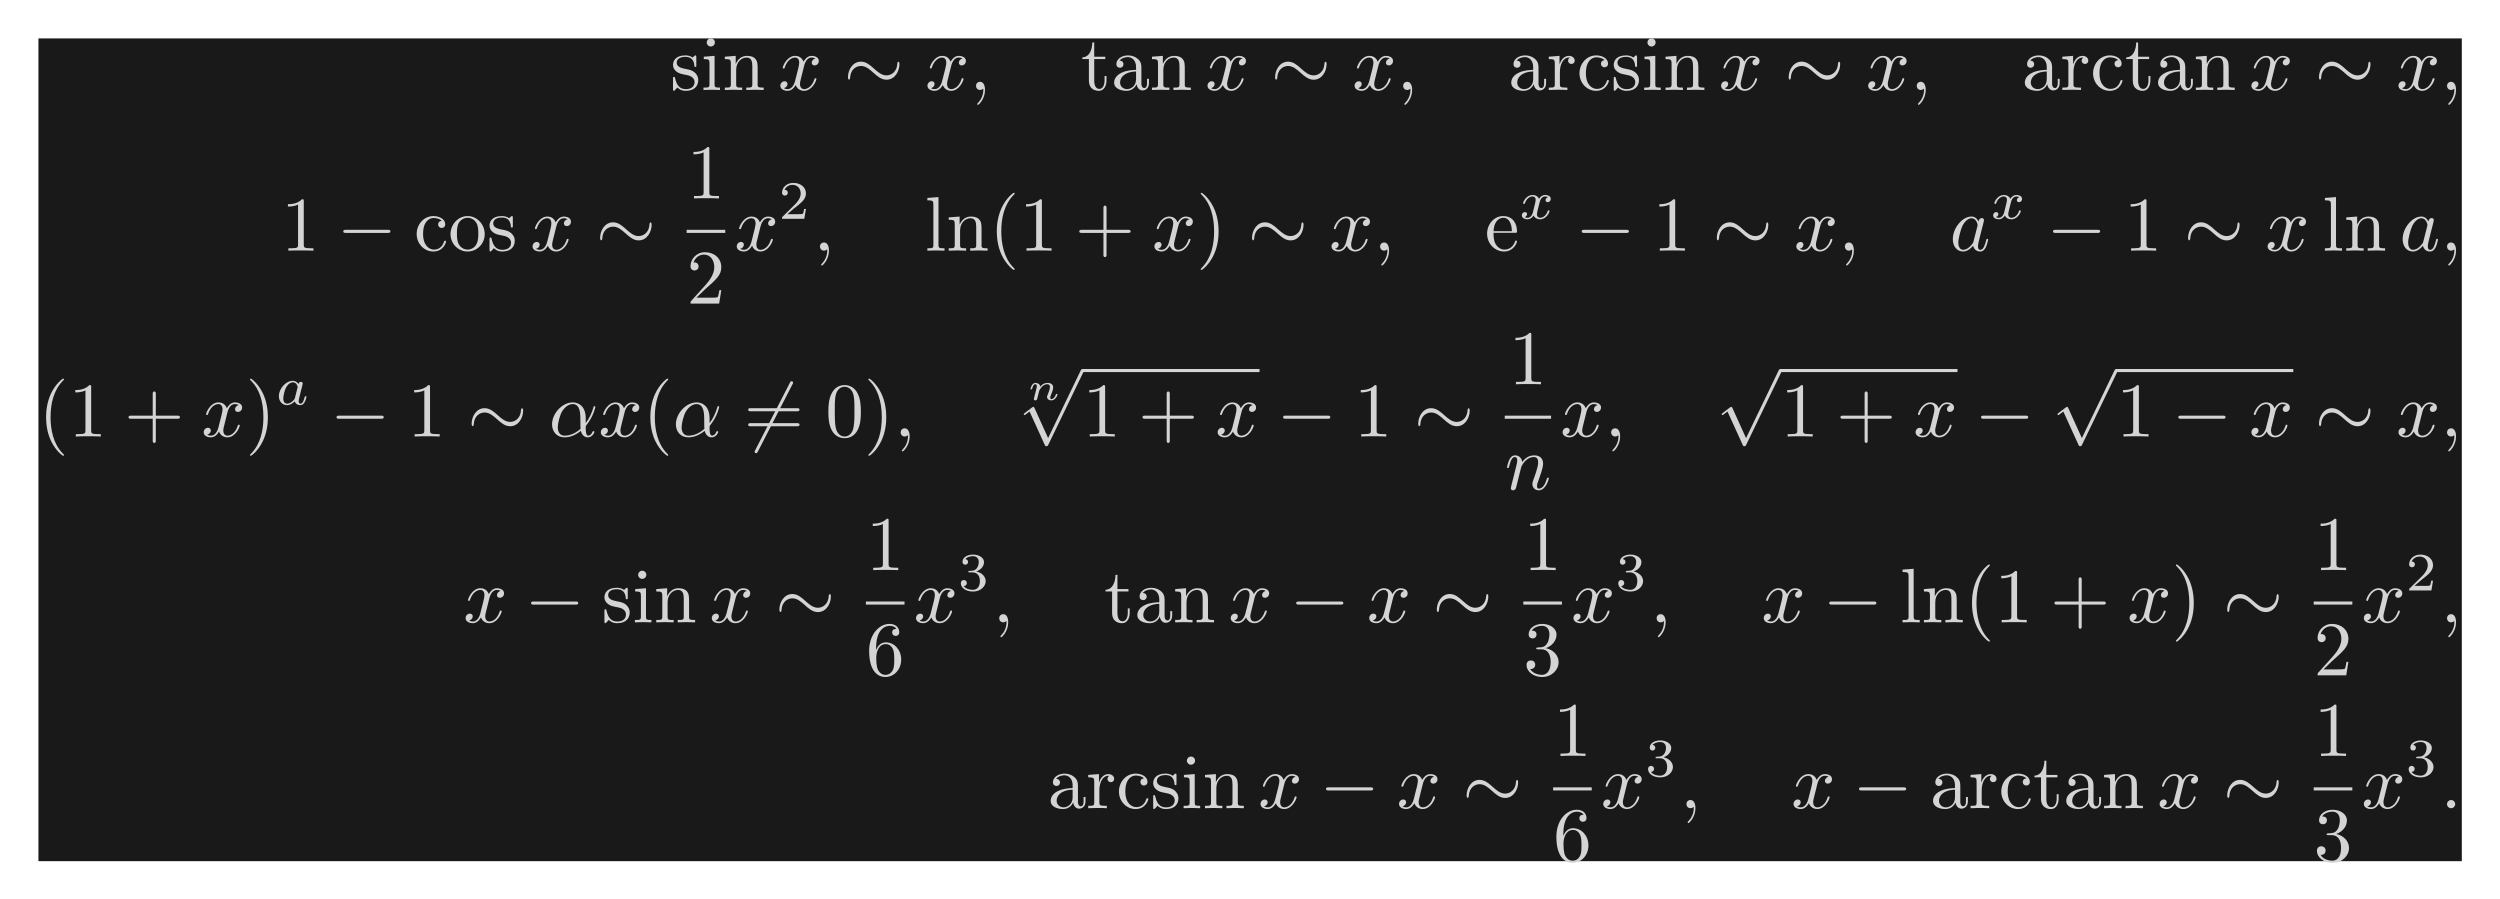 <?xml version='1.0' encoding='UTF-8'?>
<!-- This file was generated by dvisvgm 2.13.3 -->
<svg version='1.1' xmlns='http://www.w3.org/2000/svg' xmlns:xlink='http://www.w3.org/1999/xlink' width='648.678pt' height='233.391pt' viewBox='146.202 55.608 648.678 233.391'>
<defs>
<path id='g2-97' d='M2.943-2.664C2.797-2.894 2.559-3.075 2.225-3.075C1.332-3.075 .425-2.092 .425-1.088C.425-.411 .879 .07 1.478 .07C1.855 .07 2.19-.146 2.469-.418C2.601 0 3.006 .07 3.187 .07C3.438 .07 3.612-.084 3.738-.3C3.891-.572 3.982-.969 3.982-.997C3.982-1.088 3.891-1.088 3.87-1.088C3.773-1.088 3.766-1.06 3.717-.872C3.633-.537 3.501-.126 3.208-.126C3.027-.126 2.978-.279 2.978-.467C2.978-.586 3.034-.837 3.082-1.018C3.131-1.206 3.201-1.492 3.236-1.646L3.375-2.176C3.417-2.357 3.501-2.685 3.501-2.72C3.501-2.873 3.375-2.943 3.264-2.943C3.145-2.943 2.985-2.859 2.943-2.664ZM2.497-.872C2.448-.676 2.294-.537 2.141-.404C2.078-.349 1.799-.126 1.499-.126C1.241-.126 .99-.307 .99-.802C.99-1.172 1.193-1.939 1.353-2.218C1.674-2.776 2.029-2.88 2.225-2.88C2.713-2.88 2.845-2.35 2.845-2.273C2.845-2.246 2.831-2.197 2.824-2.176L2.497-.872Z'/>
<path id='g2-120' d='M1.736-.739C1.667-.502 1.437-.126 1.081-.126C1.06-.126 .851-.126 .704-.223C.99-.314 1.011-.565 1.011-.607C1.011-.76 .893-.865 .732-.865C.537-.865 .335-.697 .335-.439C.335-.091 .725 .07 1.067 .07C1.388 .07 1.674-.133 1.848-.425C2.015-.056 2.399 .07 2.678 .07C3.48 .07 3.905-.802 3.905-.997C3.905-1.088 3.815-1.088 3.794-1.088C3.696-1.088 3.689-1.053 3.661-.969C3.515-.488 3.096-.126 2.706-.126C2.427-.126 2.28-.314 2.28-.579C2.28-.76 2.448-1.395 2.643-2.169C2.783-2.706 3.096-2.88 3.327-2.88C3.34-2.88 3.557-2.88 3.703-2.783C3.48-2.72 3.396-2.525 3.396-2.399C3.396-2.246 3.515-2.141 3.675-2.141S4.066-2.273 4.066-2.566C4.066-2.957 3.619-3.075 3.34-3.075C2.992-3.075 2.713-2.845 2.559-2.58C2.434-2.866 2.113-3.075 1.723-3.075C.941-3.075 .495-2.218 .495-2.008C.495-1.918 .593-1.918 .614-1.918C.704-1.918 .711-1.946 .746-2.036C.921-2.58 1.36-2.88 1.702-2.88C1.932-2.88 2.12-2.755 2.12-2.42C2.12-2.28 2.036-1.932 1.974-1.695L1.736-.739Z'/>
<path id='g3-110' d='M.971-.488C.941-.364 .887-.144 .887-.12C.887-.01 .976 .055 1.071 .055C1.146 .055 1.255 .015 1.31-.11C1.315-.134 1.375-.369 1.405-.498C1.574-1.171 1.574-1.181 1.584-1.2C1.649-1.335 2.007-2.032 2.615-2.032C2.859-2.032 2.964-1.898 2.964-1.674C2.964-1.39 2.755-.877 2.64-.593C2.615-.533 2.59-.468 2.59-.384C2.59-.125 2.839 .055 3.133 .055C3.666 .055 3.94-.593 3.94-.717C3.94-.787 3.856-.787 3.836-.787C3.751-.787 3.746-.767 3.716-.672C3.621-.374 3.392-.115 3.153-.115C3.039-.115 3.004-.194 3.004-.304C3.004-.408 3.024-.458 3.068-.568C3.153-.767 3.382-1.335 3.382-1.609C3.382-1.978 3.118-2.202 2.645-2.202C2.192-2.202 1.878-1.928 1.704-1.709C1.679-2.117 1.28-2.202 1.096-2.202C.598-2.202 .453-1.44 .453-1.43C.453-1.36 .533-1.36 .558-1.36C.643-1.36 .653-1.39 .672-1.455C.747-1.743 .862-2.032 1.071-2.032C1.24-2.032 1.275-1.873 1.275-1.768C1.275-1.699 1.225-1.509 1.196-1.38C1.161-1.245 1.111-1.041 1.086-.932L.971-.488Z'/>
<path id='g5-50' d='M3.522-1.269H3.285C3.264-1.116 3.194-.704 3.103-.635C3.048-.593 2.511-.593 2.413-.593H1.13C1.862-1.241 2.106-1.437 2.525-1.764C3.041-2.176 3.522-2.608 3.522-3.271C3.522-4.115 2.783-4.631 1.89-4.631C1.025-4.631 .439-4.024 .439-3.382C.439-3.027 .739-2.992 .809-2.992C.976-2.992 1.179-3.11 1.179-3.361C1.179-3.487 1.13-3.731 .767-3.731C.983-4.226 1.458-4.38 1.785-4.38C2.483-4.38 2.845-3.836 2.845-3.271C2.845-2.664 2.413-2.183 2.19-1.932L.509-.272C.439-.209 .439-.195 .439 0H3.313L3.522-1.269Z'/>
<path id='g5-51' d='M1.904-2.329C2.448-2.329 2.838-1.953 2.838-1.206C2.838-.342 2.336-.084 1.932-.084C1.653-.084 1.039-.16 .746-.572C1.074-.586 1.151-.816 1.151-.962C1.151-1.186 .983-1.346 .767-1.346C.572-1.346 .377-1.227 .377-.941C.377-.286 1.102 .139 1.946 .139C2.915 .139 3.585-.509 3.585-1.206C3.585-1.75 3.138-2.294 2.371-2.455C3.103-2.72 3.368-3.243 3.368-3.668C3.368-4.219 2.734-4.631 1.96-4.631S.593-4.254 .593-3.696C.593-3.459 .746-3.327 .955-3.327C1.172-3.327 1.311-3.487 1.311-3.682C1.311-3.884 1.172-4.031 .955-4.045C1.2-4.352 1.681-4.428 1.939-4.428C2.253-4.428 2.692-4.275 2.692-3.668C2.692-3.375 2.594-3.055 2.413-2.838C2.183-2.573 1.988-2.559 1.639-2.538C1.465-2.525 1.451-2.525 1.416-2.518C1.402-2.518 1.346-2.504 1.346-2.427C1.346-2.329 1.409-2.329 1.527-2.329H1.904Z'/>
<path id='g0-0' d='M6.565-2.291C6.735-2.291 6.914-2.291 6.914-2.491S6.735-2.69 6.565-2.69H1.176C1.006-2.69 .827-2.69 .827-2.491S1.006-2.291 1.176-2.291H6.565Z'/>
<path id='g0-24' d='M7.193-3.328C7.193-3.547 7.133-3.646 7.054-3.646C7.004-3.646 6.924-3.577 6.914-3.387C6.874-2.431 6.217-1.883 5.519-1.883C4.892-1.883 4.413-2.311 3.925-2.74C3.417-3.198 2.899-3.656 2.222-3.656C1.136-3.656 .548-2.56 .548-1.654C.548-1.335 .677-1.335 .687-1.335C.797-1.335 .827-1.534 .827-1.564C.867-2.66 1.614-3.098 2.222-3.098C2.849-3.098 3.328-2.67 3.816-2.242C4.324-1.783 4.842-1.325 5.519-1.325C6.605-1.325 7.193-2.421 7.193-3.328Z'/>
<path id='g0-54' d='M6.276-6.745C6.356-6.884 6.356-6.904 6.356-6.934C6.356-7.004 6.296-7.133 6.157-7.133C6.037-7.133 6.007-7.073 5.938-6.934L1.465 1.763C1.385 1.903 1.385 1.923 1.385 1.953C1.385 2.032 1.455 2.152 1.584 2.152C1.704 2.152 1.733 2.092 1.803 1.953L6.276-6.745Z'/>
<path id='g0-112' d='M3.875 8.518L2.122 4.643C2.052 4.483 2.002 4.483 1.973 4.483C1.963 4.483 1.913 4.483 1.803 4.563L.857 5.28C.727 5.38 .727 5.41 .727 5.44C.727 5.489 .757 5.549 .827 5.549C.887 5.549 1.056 5.41 1.166 5.33C1.225 5.28 1.375 5.171 1.484 5.091L3.447 9.405C3.517 9.564 3.567 9.564 3.656 9.564C3.806 9.564 3.836 9.504 3.905 9.365L8.428 0C8.498-.139 8.498-.179 8.498-.199C8.498-.299 8.418-.399 8.299-.399C8.219-.399 8.149-.349 8.07-.189L3.875 8.518Z'/>
<path id='g1-11' d='M4.752-2.351C4.752-3.915 3.826-4.403 3.088-4.403C1.724-4.403 .408-2.979 .408-1.574C.408-.648 1.006 .11 2.022 .11C2.65 .11 3.367-.12 4.125-.727C4.254-.199 4.583 .11 5.031 .11C5.559 .11 5.868-.438 5.868-.598C5.868-.667 5.808-.697 5.748-.697C5.679-.697 5.649-.667 5.619-.598C5.44-.11 5.081-.11 5.061-.11C4.752-.11 4.752-.887 4.752-1.126C4.752-1.335 4.752-1.355 4.852-1.474C5.788-2.65 5.998-3.806 5.998-3.816C5.998-3.836 5.988-3.915 5.878-3.915C5.778-3.915 5.778-3.885 5.729-3.706C5.549-3.078 5.22-2.321 4.752-1.733V-2.351ZM4.085-.986C3.208-.219 2.441-.11 2.042-.11C1.445-.11 1.146-.558 1.146-1.196C1.146-1.684 1.405-2.76 1.724-3.268C2.192-3.995 2.73-4.184 3.078-4.184C4.065-4.184 4.065-2.879 4.065-2.102C4.065-1.733 4.065-1.156 4.085-.986Z'/>
<path id='g1-58' d='M1.913-.528C1.913-.817 1.674-1.056 1.385-1.056S.857-.817 .857-.528S1.096 0 1.385 0S1.913-.239 1.913-.528Z'/>
<path id='g1-59' d='M2.022-.01C2.022-.667 1.773-1.056 1.385-1.056C1.056-1.056 .857-.807 .857-.528C.857-.259 1.056 0 1.385 0C1.504 0 1.634-.04 1.733-.13C1.763-.149 1.773-.159 1.783-.159S1.803-.149 1.803-.01C1.803 .727 1.455 1.325 1.126 1.654C1.016 1.763 1.016 1.783 1.016 1.813C1.016 1.883 1.066 1.923 1.116 1.923C1.225 1.923 2.022 1.156 2.022-.01Z'/>
<path id='g1-97' d='M3.716-3.766C3.537-4.134 3.248-4.403 2.8-4.403C1.634-4.403 .399-2.939 .399-1.484C.399-.548 .946 .11 1.724 .11C1.923 .11 2.421 .07 3.019-.638C3.098-.219 3.447 .11 3.925 .11C4.274 .11 4.503-.12 4.663-.438C4.832-.797 4.961-1.405 4.961-1.425C4.961-1.524 4.872-1.524 4.842-1.524C4.742-1.524 4.732-1.484 4.702-1.345C4.533-.697 4.354-.11 3.945-.11C3.676-.11 3.646-.369 3.646-.568C3.646-.787 3.666-.867 3.776-1.305C3.885-1.724 3.905-1.823 3.995-2.202L4.354-3.597C4.423-3.875 4.423-3.895 4.423-3.935C4.423-4.105 4.304-4.204 4.134-4.204C3.895-4.204 3.746-3.985 3.716-3.766ZM3.068-1.186C3.019-1.006 3.019-.986 2.869-.817C2.431-.269 2.022-.11 1.743-.11C1.245-.11 1.106-.658 1.106-1.046C1.106-1.544 1.425-2.77 1.654-3.228C1.963-3.816 2.411-4.184 2.809-4.184C3.457-4.184 3.597-3.367 3.597-3.308S3.577-3.188 3.567-3.138L3.068-1.186Z'/>
<path id='g1-110' d='M.877-.588C.847-.438 .787-.209 .787-.159C.787 .02 .927 .11 1.076 .11C1.196 .11 1.375 .03 1.445-.169C1.455-.189 1.574-.658 1.634-.907L1.853-1.803C1.913-2.022 1.973-2.242 2.022-2.471C2.062-2.64 2.142-2.929 2.152-2.969C2.301-3.278 2.829-4.184 3.776-4.184C4.224-4.184 4.314-3.816 4.314-3.487C4.314-2.869 3.826-1.594 3.666-1.166C3.577-.936 3.567-.817 3.567-.707C3.567-.239 3.915 .11 4.384 .11C5.32 .11 5.689-1.345 5.689-1.425C5.689-1.524 5.599-1.524 5.569-1.524C5.469-1.524 5.469-1.494 5.42-1.345C5.22-.667 4.892-.11 4.403-.11C4.234-.11 4.164-.209 4.164-.438C4.164-.687 4.254-.927 4.344-1.146C4.533-1.674 4.951-2.77 4.951-3.337C4.951-4.005 4.523-4.403 3.806-4.403C2.909-4.403 2.421-3.766 2.252-3.537C2.202-4.095 1.793-4.403 1.335-4.403S.687-4.015 .588-3.836C.428-3.497 .289-2.909 .289-2.869C.289-2.77 .389-2.77 .408-2.77C.508-2.77 .518-2.78 .578-2.999C.747-3.706 .946-4.184 1.305-4.184C1.504-4.184 1.614-4.055 1.614-3.726C1.614-3.517 1.584-3.407 1.455-2.889L.877-.588Z'/>
<path id='g1-120' d='M3.328-3.009C3.387-3.268 3.616-4.184 4.314-4.184C4.364-4.184 4.603-4.184 4.812-4.055C4.533-4.005 4.334-3.756 4.334-3.517C4.334-3.357 4.443-3.168 4.712-3.168C4.932-3.168 5.25-3.347 5.25-3.746C5.25-4.264 4.663-4.403 4.324-4.403C3.746-4.403 3.397-3.875 3.278-3.646C3.029-4.304 2.491-4.403 2.202-4.403C1.166-4.403 .598-3.118 .598-2.869C.598-2.77 .697-2.77 .717-2.77C.797-2.77 .827-2.79 .847-2.879C1.186-3.935 1.843-4.184 2.182-4.184C2.371-4.184 2.72-4.095 2.72-3.517C2.72-3.208 2.55-2.54 2.182-1.146C2.022-.528 1.674-.11 1.235-.11C1.176-.11 .946-.11 .737-.239C.986-.289 1.205-.498 1.205-.777C1.205-1.046 .986-1.126 .837-1.126C.538-1.126 .289-.867 .289-.548C.289-.09 .787 .11 1.225 .11C1.883 .11 2.242-.588 2.271-.648C2.391-.279 2.75 .11 3.347 .11C4.374 .11 4.941-1.176 4.941-1.425C4.941-1.524 4.852-1.524 4.822-1.524C4.732-1.524 4.712-1.484 4.692-1.415C4.364-.349 3.686-.11 3.367-.11C2.979-.11 2.819-.428 2.819-.767C2.819-.986 2.879-1.205 2.989-1.644L3.328-3.009Z'/>
<path id='g4-40' d='M3.298 2.391C3.298 2.361 3.298 2.341 3.128 2.172C1.883 .917 1.564-.966 1.564-2.491C1.564-4.224 1.943-5.958 3.168-7.203C3.298-7.323 3.298-7.342 3.298-7.372C3.298-7.442 3.258-7.472 3.198-7.472C3.098-7.472 2.202-6.795 1.614-5.529C1.106-4.433 .986-3.328 .986-2.491C.986-1.714 1.096-.508 1.644 .618C2.242 1.843 3.098 2.491 3.198 2.491C3.258 2.491 3.298 2.461 3.298 2.391Z'/>
<path id='g4-41' d='M2.879-2.491C2.879-3.268 2.77-4.473 2.222-5.599C1.624-6.824 .767-7.472 .667-7.472C.608-7.472 .568-7.432 .568-7.372C.568-7.342 .568-7.323 .757-7.143C1.733-6.157 2.301-4.573 2.301-2.491C2.301-.787 1.933 .966 .697 2.222C.568 2.341 .568 2.361 .568 2.391C.568 2.451 .608 2.491 .667 2.491C.767 2.491 1.664 1.813 2.252 .548C2.76-.548 2.879-1.654 2.879-2.491Z'/>
<path id='g4-43' d='M4.075-2.291H6.854C6.994-2.291 7.183-2.291 7.183-2.491S6.994-2.69 6.854-2.69H4.075V-5.479C4.075-5.619 4.075-5.808 3.875-5.808S3.676-5.619 3.676-5.479V-2.69H.887C.747-2.69 .558-2.69 .558-2.491S.747-2.291 .887-2.291H3.676V.498C3.676 .638 3.676 .827 3.875 .827S4.075 .638 4.075 .498V-2.291Z'/>
<path id='g4-48' d='M4.583-3.188C4.583-3.985 4.533-4.782 4.184-5.519C3.726-6.476 2.909-6.635 2.491-6.635C1.893-6.635 1.166-6.376 .757-5.45C.438-4.762 .389-3.985 .389-3.188C.389-2.441 .428-1.544 .837-.787C1.265 .02 1.993 .219 2.481 .219C3.019 .219 3.776 .01 4.214-.936C4.533-1.624 4.583-2.401 4.583-3.188ZM2.481 0C2.092 0 1.504-.249 1.325-1.205C1.215-1.803 1.215-2.72 1.215-3.308C1.215-3.945 1.215-4.603 1.295-5.141C1.484-6.326 2.232-6.416 2.481-6.416C2.809-6.416 3.467-6.237 3.656-5.25C3.756-4.692 3.756-3.935 3.756-3.308C3.756-2.56 3.756-1.883 3.646-1.245C3.497-.299 2.929 0 2.481 0Z'/>
<path id='g4-49' d='M2.929-6.376C2.929-6.615 2.929-6.635 2.7-6.635C2.082-5.998 1.205-5.998 .887-5.998V-5.689C1.086-5.689 1.674-5.689 2.192-5.948V-.787C2.192-.428 2.162-.309 1.265-.309H.946V0C1.295-.03 2.162-.03 2.56-.03S3.826-.03 4.174 0V-.309H3.856C2.959-.309 2.929-.418 2.929-.787V-6.376Z'/>
<path id='g4-50' d='M1.265-.767L2.321-1.793C3.875-3.168 4.473-3.706 4.473-4.702C4.473-5.838 3.577-6.635 2.361-6.635C1.235-6.635 .498-5.719 .498-4.832C.498-4.274 .996-4.274 1.026-4.274C1.196-4.274 1.544-4.394 1.544-4.802C1.544-5.061 1.365-5.32 1.016-5.32C.936-5.32 .917-5.32 .887-5.31C1.116-5.958 1.654-6.326 2.232-6.326C3.138-6.326 3.567-5.519 3.567-4.702C3.567-3.905 3.068-3.118 2.521-2.501L.608-.369C.498-.259 .498-.239 .498 0H4.194L4.473-1.733H4.224C4.174-1.435 4.105-.996 4.005-.847C3.935-.767 3.278-.767 3.059-.767H1.265Z'/>
<path id='g4-51' d='M2.889-3.507C3.706-3.776 4.284-4.473 4.284-5.26C4.284-6.077 3.407-6.635 2.451-6.635C1.445-6.635 .687-6.037 .687-5.28C.687-4.951 .907-4.762 1.196-4.762C1.504-4.762 1.704-4.981 1.704-5.27C1.704-5.768 1.235-5.768 1.086-5.768C1.395-6.257 2.052-6.386 2.411-6.386C2.819-6.386 3.367-6.167 3.367-5.27C3.367-5.151 3.347-4.573 3.088-4.134C2.79-3.656 2.451-3.626 2.202-3.616C2.122-3.606 1.883-3.587 1.813-3.587C1.733-3.577 1.664-3.567 1.664-3.467C1.664-3.357 1.733-3.357 1.903-3.357H2.341C3.158-3.357 3.527-2.68 3.527-1.704C3.527-.349 2.839-.06 2.401-.06C1.973-.06 1.225-.229 .877-.817C1.225-.767 1.534-.986 1.534-1.365C1.534-1.724 1.265-1.923 .976-1.923C.737-1.923 .418-1.783 .418-1.345C.418-.438 1.345 .219 2.431 .219C3.646 .219 4.553-.687 4.553-1.704C4.553-2.521 3.925-3.298 2.889-3.507Z'/>
<path id='g4-54' d='M1.315-3.268V-3.507C1.315-6.027 2.55-6.386 3.059-6.386C3.298-6.386 3.716-6.326 3.935-5.988C3.786-5.988 3.387-5.988 3.387-5.539C3.387-5.23 3.626-5.081 3.846-5.081C4.005-5.081 4.304-5.171 4.304-5.559C4.304-6.157 3.866-6.635 3.039-6.635C1.763-6.635 .418-5.35 .418-3.148C.418-.488 1.574 .219 2.501 .219C3.606 .219 4.553-.717 4.553-2.032C4.553-3.298 3.666-4.254 2.56-4.254C1.883-4.254 1.514-3.746 1.315-3.268ZM2.501-.06C1.873-.06 1.574-.658 1.514-.807C1.335-1.275 1.335-2.072 1.335-2.252C1.335-3.029 1.654-4.025 2.55-4.025C2.71-4.025 3.168-4.025 3.477-3.407C3.656-3.039 3.656-2.531 3.656-2.042C3.656-1.564 3.656-1.066 3.487-.707C3.188-.11 2.73-.06 2.501-.06Z'/>
<path id='g4-61' d='M6.844-3.258C6.994-3.258 7.183-3.258 7.183-3.457S6.994-3.656 6.854-3.656H.887C.747-3.656 .558-3.656 .558-3.457S.747-3.258 .897-3.258H6.844ZM6.854-1.325C6.994-1.325 7.183-1.325 7.183-1.524S6.994-1.724 6.844-1.724H.897C.747-1.724 .558-1.724 .558-1.524S.747-1.325 .887-1.325H6.854Z'/>
<path id='g4-97' d='M3.318-.757C3.357-.359 3.626 .06 4.095 .06C4.304 .06 4.912-.08 4.912-.887V-1.445H4.663V-.887C4.663-.309 4.413-.249 4.304-.249C3.975-.249 3.935-.697 3.935-.747V-2.74C3.935-3.158 3.935-3.547 3.577-3.915C3.188-4.304 2.69-4.463 2.212-4.463C1.395-4.463 .707-3.995 .707-3.337C.707-3.039 .907-2.869 1.166-2.869C1.445-2.869 1.624-3.068 1.624-3.328C1.624-3.447 1.574-3.776 1.116-3.786C1.385-4.134 1.873-4.244 2.192-4.244C2.68-4.244 3.248-3.856 3.248-2.969V-2.6C2.74-2.57 2.042-2.54 1.415-2.242C.667-1.903 .418-1.385 .418-.946C.418-.139 1.385 .11 2.012 .11C2.67 .11 3.128-.289 3.318-.757ZM3.248-2.391V-1.395C3.248-.448 2.531-.11 2.082-.11C1.594-.11 1.186-.458 1.186-.956C1.186-1.504 1.604-2.331 3.248-2.391Z'/>
<path id='g4-99' d='M1.166-2.172C1.166-3.796 1.983-4.214 2.511-4.214C2.6-4.214 3.228-4.204 3.577-3.846C3.168-3.816 3.108-3.517 3.108-3.387C3.108-3.128 3.288-2.929 3.567-2.929C3.826-2.929 4.025-3.098 4.025-3.397C4.025-4.075 3.268-4.463 2.501-4.463C1.255-4.463 .339-3.387 .339-2.152C.339-.877 1.325 .11 2.481 .11C3.816 .11 4.134-1.086 4.134-1.186S4.035-1.285 4.005-1.285C3.915-1.285 3.895-1.245 3.875-1.186C3.587-.259 2.939-.139 2.57-.139C2.042-.139 1.166-.568 1.166-2.172Z'/>
<path id='g4-101' d='M1.116-2.511C1.176-3.995 2.012-4.244 2.351-4.244C3.377-4.244 3.477-2.899 3.477-2.511H1.116ZM1.106-2.301H3.885C4.105-2.301 4.134-2.301 4.134-2.511C4.134-3.497 3.597-4.463 2.351-4.463C1.196-4.463 .279-3.437 .279-2.192C.279-.857 1.325 .11 2.471 .11C3.686 .11 4.134-.996 4.134-1.186C4.134-1.285 4.055-1.305 4.005-1.305C3.915-1.305 3.895-1.245 3.875-1.166C3.527-.139 2.63-.139 2.531-.139C2.032-.139 1.634-.438 1.405-.807C1.106-1.285 1.106-1.943 1.106-2.301Z'/>
<path id='g4-105' d='M1.763-4.403L.369-4.294V-3.985C1.016-3.985 1.106-3.925 1.106-3.437V-.757C1.106-.309 .996-.309 .329-.309V0C.648-.01 1.186-.03 1.425-.03C1.773-.03 2.122-.01 2.461 0V-.309C1.803-.309 1.763-.359 1.763-.747V-4.403ZM1.803-6.137C1.803-6.456 1.554-6.665 1.275-6.665C.966-6.665 .747-6.396 .747-6.137C.747-5.868 .966-5.609 1.275-5.609C1.554-5.609 1.803-5.818 1.803-6.137Z'/>
<path id='g4-108' d='M1.763-6.914L.329-6.804V-6.496C1.026-6.496 1.106-6.426 1.106-5.938V-.757C1.106-.309 .996-.309 .329-.309V0C.658-.01 1.186-.03 1.435-.03S2.172-.01 2.54 0V-.309C1.873-.309 1.763-.309 1.763-.757V-6.914Z'/>
<path id='g4-110' d='M1.096-3.427V-.757C1.096-.309 .986-.309 .319-.309V0C.667-.01 1.176-.03 1.445-.03C1.704-.03 2.222-.01 2.56 0V-.309C1.893-.309 1.783-.309 1.783-.757V-2.59C1.783-3.626 2.491-4.184 3.128-4.184C3.756-4.184 3.866-3.646 3.866-3.078V-.757C3.866-.309 3.756-.309 3.088-.309V0C3.437-.01 3.945-.03 4.214-.03C4.473-.03 4.991-.01 5.33 0V-.309C4.812-.309 4.563-.309 4.553-.608V-2.511C4.553-3.367 4.553-3.676 4.244-4.035C4.105-4.204 3.776-4.403 3.198-4.403C2.471-4.403 2.002-3.975 1.724-3.357V-4.403L.319-4.294V-3.985C1.016-3.985 1.096-3.915 1.096-3.427Z'/>
<path id='g4-111' d='M4.692-2.132C4.692-3.407 3.696-4.463 2.491-4.463C1.245-4.463 .279-3.377 .279-2.132C.279-.847 1.315 .11 2.481 .11C3.686 .11 4.692-.867 4.692-2.132ZM2.491-.139C2.062-.139 1.624-.349 1.355-.807C1.106-1.245 1.106-1.853 1.106-2.212C1.106-2.6 1.106-3.138 1.345-3.577C1.614-4.035 2.082-4.244 2.481-4.244C2.919-4.244 3.347-4.025 3.606-3.597S3.866-2.59 3.866-2.212C3.866-1.853 3.866-1.315 3.646-.877C3.427-.428 2.989-.139 2.491-.139Z'/>
<path id='g4-114' d='M1.664-3.308V-4.403L.279-4.294V-3.985C.976-3.985 1.056-3.915 1.056-3.427V-.757C1.056-.309 .946-.309 .279-.309V0C.667-.01 1.136-.03 1.415-.03C1.813-.03 2.281-.03 2.68 0V-.309H2.471C1.733-.309 1.714-.418 1.714-.777V-2.311C1.714-3.298 2.132-4.184 2.889-4.184C2.959-4.184 2.979-4.184 2.999-4.174C2.969-4.164 2.77-4.045 2.77-3.786C2.77-3.507 2.979-3.357 3.198-3.357C3.377-3.357 3.626-3.477 3.626-3.796S3.318-4.403 2.889-4.403C2.162-4.403 1.803-3.736 1.664-3.308Z'/>
<path id='g4-115' d='M2.072-1.933C2.291-1.893 3.108-1.733 3.108-1.016C3.108-.508 2.76-.11 1.983-.11C1.146-.11 .787-.677 .598-1.524C.568-1.654 .558-1.694 .458-1.694C.329-1.694 .329-1.624 .329-1.445V-.13C.329 .04 .329 .11 .438 .11C.488 .11 .498 .1 .687-.09C.707-.11 .707-.13 .887-.319C1.325 .1 1.773 .11 1.983 .11C3.128 .11 3.587-.558 3.587-1.275C3.587-1.803 3.288-2.102 3.168-2.222C2.839-2.54 2.451-2.62 2.032-2.7C1.474-2.809 .807-2.939 .807-3.517C.807-3.866 1.066-4.274 1.923-4.274C3.019-4.274 3.068-3.377 3.088-3.068C3.098-2.979 3.188-2.979 3.208-2.979C3.337-2.979 3.337-3.029 3.337-3.218V-4.224C3.337-4.394 3.337-4.463 3.228-4.463C3.178-4.463 3.158-4.463 3.029-4.344C2.999-4.304 2.899-4.214 2.859-4.184C2.481-4.463 2.072-4.463 1.923-4.463C.707-4.463 .329-3.796 .329-3.238C.329-2.889 .488-2.61 .757-2.391C1.076-2.132 1.355-2.072 2.072-1.933Z'/>
<path id='g4-116' d='M1.724-3.985H3.148V-4.294H1.724V-6.127H1.474C1.465-5.31 1.166-4.244 .189-4.204V-3.985H1.036V-1.235C1.036-.01 1.963 .11 2.321 .11C3.029 .11 3.308-.598 3.308-1.235V-1.803H3.059V-1.255C3.059-.518 2.76-.139 2.391-.139C1.724-.139 1.724-1.046 1.724-1.215V-3.985Z'/>
</defs>
<g id='page1' transform='matrix(2.011 0 0 2.011 0 0)'>
<rect x='77.661' y='32.608' width='312.679' height='106.157' fill='#191919'/>
<g fill='#d4d4d4'>
<use x='159.207' y='39.262' xlink:href='#g4-115'/>
<use x='163.137' y='39.262' xlink:href='#g4-105'/>
<use x='165.904' y='39.262' xlink:href='#g4-110'/>
<use x='173.099' y='39.262' xlink:href='#g1-120'/>
<use x='181.561' y='39.262' xlink:href='#g0-24'/>
<use x='192.077' y='39.262' xlink:href='#g1-120'/>
<use x='197.771' y='39.262' xlink:href='#g1-59'/>
<use x='212.161' y='39.262' xlink:href='#g4-116'/>
<use x='216.035' y='39.262' xlink:href='#g4-97'/>
<use x='221.017' y='39.262' xlink:href='#g4-110'/>
<use x='228.212' y='39.262' xlink:href='#g1-120'/>
<use x='236.673' y='39.262' xlink:href='#g0-24'/>
<use x='247.189' y='39.262' xlink:href='#g1-120'/>
<use x='252.883' y='39.262' xlink:href='#g1-59'/>
<use x='267.274' y='39.262' xlink:href='#g4-97'/>
<use x='272.255' y='39.262' xlink:href='#g4-114'/>
<use x='276.157' y='39.262' xlink:href='#g4-99'/>
<use x='280.585' y='39.262' xlink:href='#g4-115'/>
<use x='284.515' y='39.262' xlink:href='#g4-105'/>
<use x='287.282' y='39.262' xlink:href='#g4-110'/>
<use x='294.477' y='39.262' xlink:href='#g1-120'/>
<use x='302.938' y='39.262' xlink:href='#g0-24'/>
<use x='313.455' y='39.262' xlink:href='#g1-120'/>
<use x='319.149' y='39.262' xlink:href='#g1-59'/>
<use x='333.539' y='39.262' xlink:href='#g4-97'/>
<use x='338.52' y='39.262' xlink:href='#g4-114'/>
<use x='342.422' y='39.262' xlink:href='#g4-99'/>
<use x='346.85' y='39.262' xlink:href='#g4-116'/>
<use x='350.725' y='39.262' xlink:href='#g4-97'/>
<use x='355.706' y='39.262' xlink:href='#g4-110'/>
<use x='362.901' y='39.262' xlink:href='#g1-120'/>
<use x='371.362' y='39.262' xlink:href='#g0-24'/>
<use x='381.878' y='39.262' xlink:href='#g1-120'/>
<use x='387.572' y='39.262' xlink:href='#g1-59'/>
<use x='108.966' y='59.994' xlink:href='#g4-49'/>
<use x='116.161' y='59.994' xlink:href='#g0-0'/>
<use x='126.123' y='59.994' xlink:href='#g4-99'/>
<use x='130.551' y='59.994' xlink:href='#g4-111'/>
<use x='135.533' y='59.994' xlink:href='#g4-115'/>
<use x='141.123' y='59.994' xlink:href='#g1-120'/>
<use x='149.584' y='59.994' xlink:href='#g0-24'/>
<use x='161.295' y='53.254' xlink:href='#g4-49'/>
</g>
<rect x='161.295' y='57.304' height='.398' width='4.981' fill='#d4d4d4'/>
<g fill='#d4d4d4'>
<use x='161.295' y='66.828' xlink:href='#g4-50'/>
<use x='167.472' y='59.994' xlink:href='#g1-120'/>
<use x='173.166' y='55.88' xlink:href='#g5-50'/>
<use x='177.636' y='59.994' xlink:href='#g1-59'/>
<use x='192.026' y='59.994' xlink:href='#g4-108'/>
<use x='194.793' y='59.994' xlink:href='#g4-110'/>
<use x='200.328' y='59.994' xlink:href='#g4-40'/>
<use x='204.203' y='59.994' xlink:href='#g4-49'/>
<use x='211.398' y='59.994' xlink:href='#g4-43'/>
<use x='221.36' y='59.994' xlink:href='#g1-120'/>
<use x='227.054' y='59.994' xlink:href='#g4-41'/>
<use x='233.696' y='59.994' xlink:href='#g0-24'/>
<use x='244.212' y='59.994' xlink:href='#g1-120'/>
<use x='249.906' y='59.994' xlink:href='#g1-59'/>
<use x='264.297' y='59.994' xlink:href='#g4-101'/>
<use x='268.724' y='55.88' xlink:href='#g2-120'/>
<use x='275.954' y='59.994' xlink:href='#g0-0'/>
<use x='285.917' y='59.994' xlink:href='#g4-49'/>
<use x='293.666' y='59.994' xlink:href='#g0-24'/>
<use x='304.182' y='59.994' xlink:href='#g1-120'/>
<use x='309.876' y='59.994' xlink:href='#g1-59'/>
<use x='324.266' y='59.994' xlink:href='#g1-97'/>
<use x='329.532' y='55.88' xlink:href='#g2-120'/>
<use x='336.762' y='59.994' xlink:href='#g0-0'/>
<use x='346.725' y='59.994' xlink:href='#g4-49'/>
<use x='354.473' y='59.994' xlink:href='#g0-24'/>
<use x='364.989' y='59.994' xlink:href='#g1-120'/>
<use x='372.344' y='59.994' xlink:href='#g4-108'/>
<use x='375.111' y='59.994' xlink:href='#g4-110'/>
<use x='382.306' y='59.994' xlink:href='#g1-97'/>
<use x='387.572' y='59.994' xlink:href='#g1-59'/>
<use x='77.661' y='83.973' xlink:href='#g4-40'/>
<use x='81.535' y='83.973' xlink:href='#g4-49'/>
<use x='88.73' y='83.973' xlink:href='#g4-43'/>
<use x='98.693' y='83.973' xlink:href='#g1-120'/>
<use x='104.387' y='83.973' xlink:href='#g4-41'/>
<use x='108.261' y='79.86' xlink:href='#g2-97'/>
<use x='115.295' y='83.973' xlink:href='#g0-0'/>
<use x='125.257' y='83.973' xlink:href='#g4-49'/>
<use x='133.006' y='83.973' xlink:href='#g0-24'/>
<use x='143.522' y='83.973' xlink:href='#g1-11'/>
<use x='149.932' y='83.973' xlink:href='#g1-120'/>
<use x='155.626' y='83.973' xlink:href='#g4-40'/>
<use x='159.5' y='83.973' xlink:href='#g1-11'/>
<use x='168.678' y='83.973' xlink:href='#g0-54'/>
<use x='168.678' y='83.973' xlink:href='#g4-61'/>
<use x='179.194' y='83.973' xlink:href='#g4-48'/>
<use x='184.175' y='83.973' xlink:href='#g4-41'/>
<use x='188.049' y='83.973' xlink:href='#g1-59'/>
<use x='205.207' y='79.258' xlink:href='#g3-110'/>
<use x='204.06' y='75.66' xlink:href='#g0-112'/>
</g>
<rect x='212.362' y='75.262' height='.398' width='22.852' fill='#d4d4d4'/>
<g fill='#d4d4d4'>
<use x='212.362' y='83.973' xlink:href='#g4-49'/>
<use x='219.558' y='83.973' xlink:href='#g4-43'/>
<use x='229.52' y='83.973' xlink:href='#g1-120'/>
<use x='237.428' y='83.973' xlink:href='#g0-0'/>
<use x='247.391' y='83.973' xlink:href='#g4-49'/>
<use x='255.139' y='83.973' xlink:href='#g0-24'/>
<use x='267.35' y='77.233' xlink:href='#g4-49'/>
</g>
<rect x='266.851' y='81.283' height='.398' width='5.98' fill='#d4d4d4'/>
<g fill='#d4d4d4'>
<use x='266.851' y='90.807' xlink:href='#g1-110'/>
<use x='274.026' y='83.973' xlink:href='#g1-120'/>
<use x='279.72' y='83.973' xlink:href='#g1-59'/>
<use x='294.111' y='75.66' xlink:href='#g0-112'/>
</g>
<rect x='302.413' y='75.262' height='.398' width='22.852' fill='#d4d4d4'/>
<g fill='#d4d4d4'>
<use x='302.413' y='83.973' xlink:href='#g4-49'/>
<use x='309.608' y='83.973' xlink:href='#g4-43'/>
<use x='319.571' y='83.973' xlink:href='#g1-120'/>
<use x='327.478' y='83.973' xlink:href='#g0-0'/>
<use x='337.441' y='75.66' xlink:href='#g0-112'/>
</g>
<rect x='345.743' y='75.262' height='.398' width='22.852' fill='#d4d4d4'/>
<g fill='#d4d4d4'>
<use x='345.743' y='83.973' xlink:href='#g4-49'/>
<use x='352.938' y='83.973' xlink:href='#g0-0'/>
<use x='362.901' y='83.973' xlink:href='#g1-120'/>
<use x='371.362' y='83.973' xlink:href='#g0-24'/>
<use x='381.878' y='83.973' xlink:href='#g1-120'/>
<use x='387.572' y='83.973' xlink:href='#g1-59'/>
<use x='132.489' y='107.952' xlink:href='#g1-120'/>
<use x='140.397' y='107.952' xlink:href='#g0-0'/>
<use x='150.36' y='107.952' xlink:href='#g4-115'/>
<use x='154.289' y='107.952' xlink:href='#g4-105'/>
<use x='157.057' y='107.952' xlink:href='#g4-110'/>
<use x='164.252' y='107.952' xlink:href='#g1-120'/>
<use x='172.713' y='107.952' xlink:href='#g0-24'/>
<use x='184.425' y='101.212' xlink:href='#g4-49'/>
</g>
<rect x='184.425' y='105.262' height='.398' width='4.981' fill='#d4d4d4'/>
<g fill='#d4d4d4'>
<use x='184.425' y='114.786' xlink:href='#g4-54'/>
<use x='190.602' y='107.952' xlink:href='#g1-120'/>
<use x='196.296' y='103.839' xlink:href='#g5-51'/>
<use x='200.765' y='107.952' xlink:href='#g1-59'/>
<use x='215.155' y='107.952' xlink:href='#g4-116'/>
<use x='219.03' y='107.952' xlink:href='#g4-97'/>
<use x='224.011' y='107.952' xlink:href='#g4-110'/>
<use x='231.206' y='107.952' xlink:href='#g1-120'/>
<use x='239.114' y='107.952' xlink:href='#g0-0'/>
<use x='249.077' y='107.952' xlink:href='#g1-120'/>
<use x='257.538' y='107.952' xlink:href='#g0-24'/>
<use x='269.25' y='101.212' xlink:href='#g4-49'/>
</g>
<rect x='269.25' y='105.262' height='.398' width='4.981' fill='#d4d4d4'/>
<g fill='#d4d4d4'>
<use x='269.25' y='114.786' xlink:href='#g4-51'/>
<use x='275.426' y='107.952' xlink:href='#g1-120'/>
<use x='281.12' y='103.839' xlink:href='#g5-51'/>
<use x='285.59' y='107.952' xlink:href='#g1-59'/>
<use x='299.98' y='107.952' xlink:href='#g1-120'/>
<use x='307.888' y='107.952' xlink:href='#g0-0'/>
<use x='317.851' y='107.952' xlink:href='#g4-108'/>
<use x='320.618' y='107.952' xlink:href='#g4-110'/>
<use x='326.153' y='107.952' xlink:href='#g4-40'/>
<use x='330.027' y='107.952' xlink:href='#g4-49'/>
<use x='337.222' y='107.952' xlink:href='#g4-43'/>
<use x='347.185' y='107.952' xlink:href='#g1-120'/>
<use x='352.879' y='107.952' xlink:href='#g4-41'/>
<use x='359.521' y='107.952' xlink:href='#g0-24'/>
<use x='371.232' y='101.212' xlink:href='#g4-49'/>
</g>
<rect x='371.232' y='105.262' height='.398' width='4.981' fill='#d4d4d4'/>
<g fill='#d4d4d4'>
<use x='371.232' y='114.786' xlink:href='#g4-50'/>
<use x='377.409' y='107.952' xlink:href='#g1-120'/>
<use x='383.103' y='103.839' xlink:href='#g5-50'/>
<use x='387.572' y='107.952' xlink:href='#g1-59'/>
<use x='207.849' y='131.931' xlink:href='#g4-97'/>
<use x='212.831' y='131.931' xlink:href='#g4-114'/>
<use x='216.733' y='131.931' xlink:href='#g4-99'/>
<use x='221.161' y='131.931' xlink:href='#g4-115'/>
<use x='225.09' y='131.931' xlink:href='#g4-105'/>
<use x='227.858' y='131.931' xlink:href='#g4-110'/>
<use x='235.053' y='131.931' xlink:href='#g1-120'/>
<use x='242.961' y='131.931' xlink:href='#g0-0'/>
<use x='252.923' y='131.931' xlink:href='#g1-120'/>
<use x='261.385' y='131.931' xlink:href='#g0-24'/>
<use x='273.096' y='125.191' xlink:href='#g4-49'/>
</g>
<rect x='273.096' y='129.241' height='.398' width='4.981' fill='#d4d4d4'/>
<g fill='#d4d4d4'>
<use x='273.096' y='138.765' xlink:href='#g4-54'/>
<use x='279.273' y='131.931' xlink:href='#g1-120'/>
<use x='284.967' y='127.818' xlink:href='#g5-51'/>
<use x='289.436' y='131.931' xlink:href='#g1-59'/>
<use x='303.827' y='131.931' xlink:href='#g1-120'/>
<use x='311.735' y='131.931' xlink:href='#g0-0'/>
<use x='321.697' y='131.931' xlink:href='#g4-97'/>
<use x='326.679' y='131.931' xlink:href='#g4-114'/>
<use x='330.581' y='131.931' xlink:href='#g4-99'/>
<use x='335.008' y='131.931' xlink:href='#g4-116'/>
<use x='338.883' y='131.931' xlink:href='#g4-97'/>
<use x='343.864' y='131.931' xlink:href='#g4-110'/>
<use x='351.059' y='131.931' xlink:href='#g1-120'/>
<use x='359.521' y='131.931' xlink:href='#g0-24'/>
<use x='371.232' y='125.191' xlink:href='#g4-49'/>
</g>
<rect x='371.232' y='129.241' height='.398' width='4.981' fill='#d4d4d4'/>
<g fill='#d4d4d4'>
<use x='371.232' y='138.765' xlink:href='#g4-51'/>
<use x='377.409' y='131.931' xlink:href='#g1-120'/>
<use x='383.103' y='127.818' xlink:href='#g5-51'/>
<use x='387.572' y='131.931' xlink:href='#g1-58'/>
</g>
</g>
</svg>